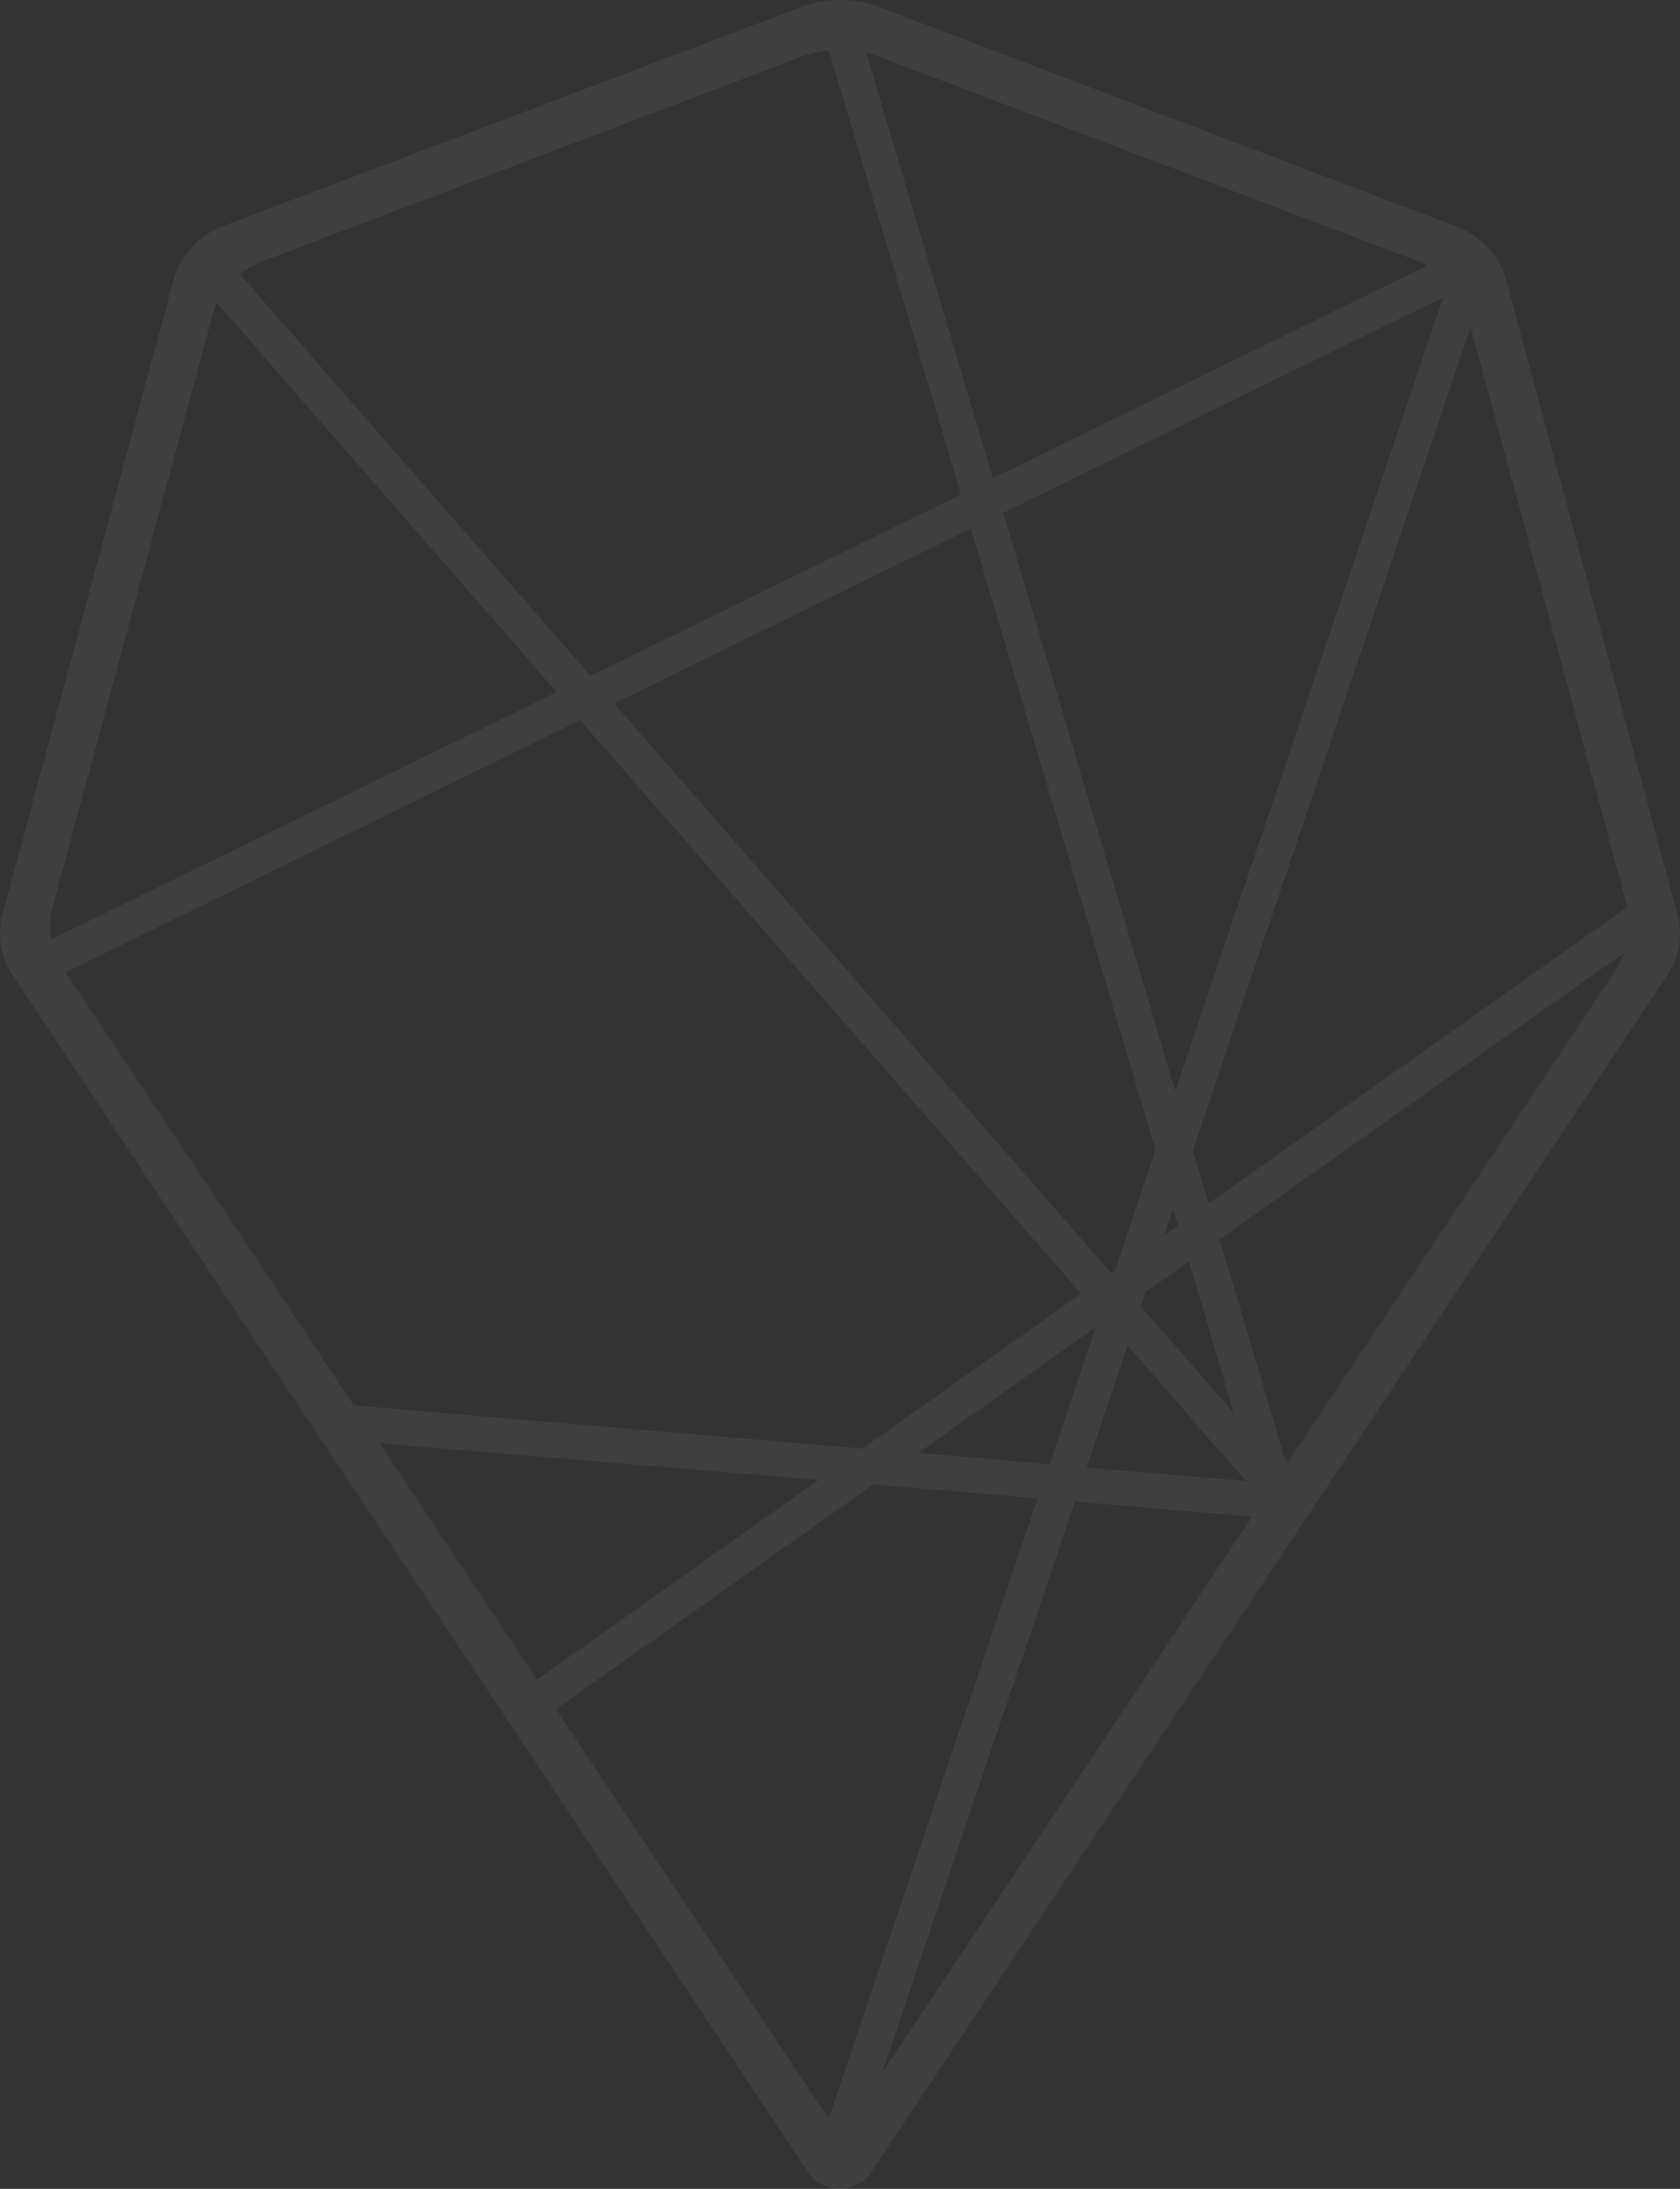 <svg width="129" height="168" viewBox="0 0 129 168" fill="none" xmlns="http://www.w3.org/2000/svg">
<rect x="0" y="0" width="129" height="168" fill="#333333" stroke="none"/>
<g opacity="0.06">
<path d="M128.786 70.11L115.658 21.533C115.403 20.591 114.922 19.722 114.256 19.001C113.59 18.279 112.757 17.726 111.829 17.388L67.564 0.56C65.601 -0.187 63.427 -0.187 61.464 0.56L17.157 17.34C16.236 17.691 15.41 18.248 14.746 18.967C14.081 19.687 13.595 20.549 13.327 21.485L0.2 70.15C-0.017 70.956 -0.058 71.797 0.08 72.618C0.218 73.44 0.531 74.224 0.999 74.917L62.052 166.725C62.317 167.117 62.677 167.439 63.099 167.661C63.522 167.884 63.993 168 64.471 168C64.95 168 65.421 167.884 65.843 167.661C66.266 167.439 66.625 167.117 66.891 166.725L127.945 74.967C128.439 74.268 128.771 73.471 128.916 72.631C129.062 71.792 129.017 70.931 128.786 70.11V70.11ZM124.915 69.447C124.915 69.489 124.958 69.571 124.958 69.613L92.81 92.369L91.589 88.307L112.923 25.093L124.915 69.447ZM27.173 107.869L5.04 74.627L44.551 55.271L83.009 99.289L66.221 111.184L27.173 107.869ZM62.853 113.588L41.226 128.923L29.15 110.769L62.853 113.588ZM88.73 88.262L85.616 97.505L85.321 97.712L47.158 53.992L74.55 40.563L88.73 88.262ZM77.033 39.353L110.821 22.815L90.245 83.744L77.033 39.353ZM84.143 101.857L80.608 112.385L70.514 111.515L84.143 101.857ZM86.583 103.266L95.671 113.676L83.427 112.64L86.583 103.266ZM96.135 116.406L67.733 159.098L82.544 115.246L96.135 116.406ZM87.594 100.248L87.972 99.169L91.296 96.806L94.747 108.459L87.594 100.248ZM89.403 94.777L90.077 92.829L90.455 94.072L89.403 94.777ZM67.566 4.379L108.89 20.046C109.136 20.14 109.375 20.25 109.605 20.377L76.238 36.708L66.511 4.041C66.891 4.166 67.228 4.248 67.564 4.372L67.566 4.379ZM61.465 4.379C62.167 4.111 62.903 3.944 63.653 3.881L73.793 37.951L45.35 51.877L18.422 21.039C18.95 20.612 19.547 20.276 20.188 20.045L61.465 4.379ZM4.074 69.493L16.318 24.19C16.405 23.864 16.518 23.545 16.655 23.236L42.743 53.12L3.943 72.103C3.797 71.233 3.841 70.341 4.072 69.489L4.074 69.493ZM42.699 131.176L67.061 113.93L79.679 115.008L63.648 162.552C63.554 162.464 63.469 162.366 63.396 162.261L42.699 131.176ZM98.786 112.399L93.652 95.116L124.746 73.107C124.575 73.52 124.378 73.921 124.156 74.31L98.786 112.399Z" fill="white"/>
</g>
</svg>
